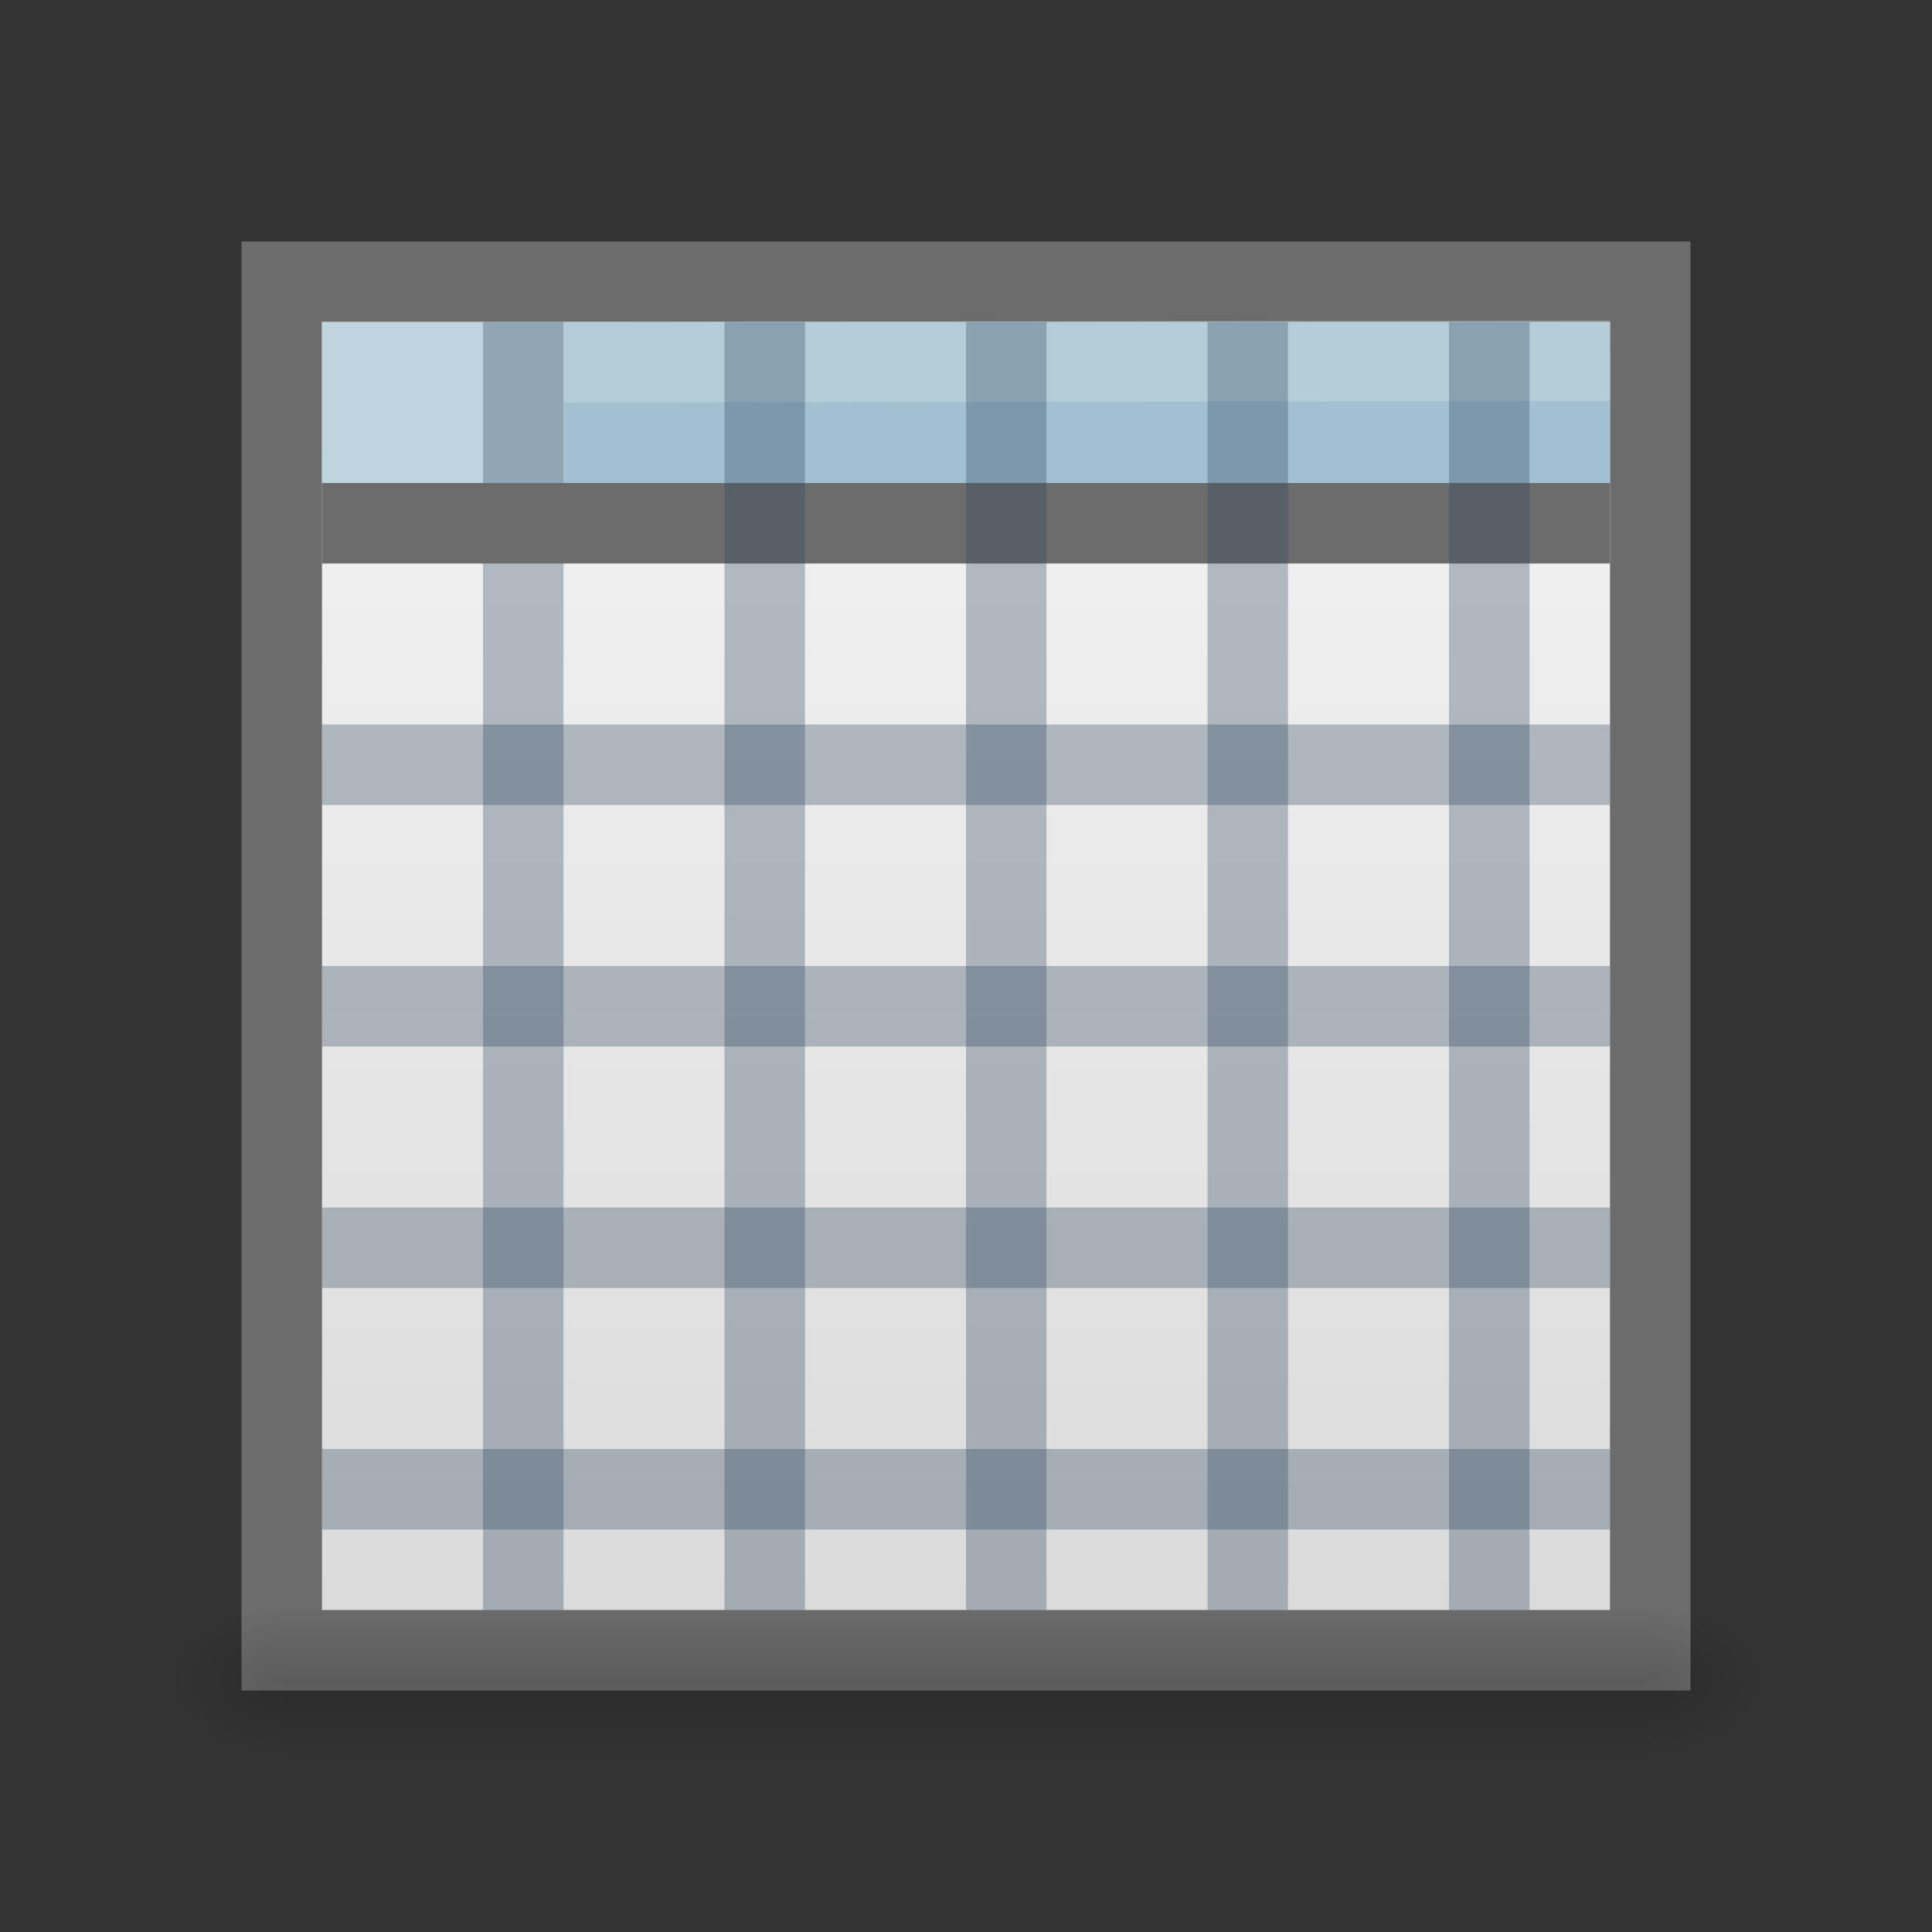 <?xml version="1.0" encoding="UTF-8" standalone="no"?>
<!-- Created with Inkscape (http://www.inkscape.org/) -->

<svg
   xmlns:dc="http://purl.org/dc/elements/1.1/"
   xmlns:cc="http://creativecommons.org/ns#"
   xmlns:rdf="http://www.w3.org/1999/02/22-rdf-syntax-ns#"
   xmlns:svg="http://www.w3.org/2000/svg"
   xmlns="http://www.w3.org/2000/svg"
   xmlns:xlink="http://www.w3.org/1999/xlink"
   xmlns:sodipodi="http://sodipodi.sourceforge.net/DTD/sodipodi-0.dtd"
   xmlns:inkscape="http://www.inkscape.org/namespaces/inkscape"
   version="1.0"
   width="24"
   height="24"
   id="svg2794"
   inkscape:version="0.91 r13725"
   sodipodi:docname="lc_inserttable.svg"
   inkscape:export-filename="/home/ochosi/Nerdstuff/shimmer/libreoffice-style-elementary/src/cmd/lc_inserttable.png"
   inkscape:export-xdpi="90"
   inkscape:export-ydpi="90">
  <rect width="100%" height="100%" fill="#333333" stroke="none"/>
  <sodipodi:namedview
     pagecolor="#ffffff"
     bordercolor="#666666"
     borderopacity="1"
     objecttolerance="10"
     gridtolerance="10"
     guidetolerance="10"
     inkscape:pageopacity="0"
     inkscape:pageshadow="2"
     inkscape:window-width="1901"
     inkscape:window-height="1100"
     id="namedview103391"
     showgrid="true"
     inkscape:zoom="9.8333335"
     inkscape:cx="2.3898305"
     inkscape:cy="14.876367"
     inkscape:window-x="0"
     inkscape:window-y="27"
     inkscape:window-maximized="0"
     inkscape:current-layer="svg2794">
    <inkscape:grid
       type="xygrid"
       id="grid4204" />
  </sodipodi:namedview>
  <defs
     id="defs2796">
    <linearGradient
       id="linearGradient4233">
      <stop
         offset="0"
         style="stop-color:#676767;stop-opacity:1"
         id="stop4235" />
      <stop
         offset="1"
         style="stop-color:#8a8a8a;stop-opacity:1"
         id="stop4237" />
    </linearGradient>
    <linearGradient
       id="linearGradient5048">
      <stop
         id="stop5050"
         style="stop-color:#000000;stop-opacity:0"
         offset="0" />
      <stop
         id="stop5056"
         style="stop-color:#000000;stop-opacity:1"
         offset="0.5" />
      <stop
         id="stop5052"
         style="stop-color:#000000;stop-opacity:0"
         offset="1" />
    </linearGradient>
    <linearGradient
       x1="302.857"
       y1="366.648"
       x2="302.857"
       y2="609.505"
       id="linearGradient2447"
       xlink:href="#linearGradient5048"
       gradientUnits="userSpaceOnUse"
       gradientTransform="matrix(0.035,0,0,0.008,-0.725,18.981)" />
    <radialGradient
       cx="605.714"
       cy="486.648"
       r="117.143"
       fx="605.714"
       fy="486.648"
       id="radialGradient2444"
       xlink:href="#linearGradient5060"
       gradientUnits="userSpaceOnUse"
       gradientTransform="matrix(-0.012,0,0,0.008,10.761,18.981)" />
    <linearGradient
       id="linearGradient5060">
      <stop
         id="stop5062"
         style="stop-color:#000000;stop-opacity:1"
         offset="0" />
      <stop
         id="stop5064"
         style="stop-color:#000000;stop-opacity:0"
         offset="1" />
    </linearGradient>
    <radialGradient
       cx="605.714"
       cy="486.648"
       r="117.143"
       fx="605.714"
       fy="486.648"
       id="radialGradient2441"
       xlink:href="#linearGradient5060"
       gradientUnits="userSpaceOnUse"
       gradientTransform="matrix(0.012,0,0,0.008,13.239,18.981)" />
    <linearGradient
       id="linearGradient3104">
      <stop
         id="stop3106"
         style="stop-color:#aaaaaa;stop-opacity:1"
         offset="0" />
      <stop
         id="stop3108"
         style="stop-color:#c8c8c8;stop-opacity:1"
         offset="1" />
    </linearGradient>
    <linearGradient
       x1="-51.786"
       y1="50.786"
       x2="-51.786"
       y2="2.906"
       id="linearGradient2438"
       xlink:href="#linearGradient3104"
       gradientUnits="userSpaceOnUse"
       gradientTransform="matrix(0.392,0,0,0.447,29.199,-1.239)" />
    <linearGradient
       id="linearGradient3600">
      <stop
         id="stop3602"
         style="stop-color:#f4f4f4;stop-opacity:1"
         offset="0" />
      <stop
         id="stop3604"
         style="stop-color:#dbdbdb;stop-opacity:1"
         offset="1" />
    </linearGradient>
    <linearGradient
       x1="25.132"
       y1="0.985"
       x2="25.132"
       y2="47.013"
       id="linearGradient2435"
       xlink:href="#linearGradient3600"
       gradientUnits="userSpaceOnUse"
       gradientTransform="matrix(0.486,0,0,0.478,0.343,-0.706)" />
    <radialGradient
       cx="102"
       cy="112.305"
       r="139.559"
       id="XMLID_8_"
       gradientUnits="userSpaceOnUse">
      <stop
         id="stop41"
         style="stop-color:#b7b8b9;stop-opacity:1"
         offset="0" />
      <stop
         id="stop47"
         style="stop-color:#ececec;stop-opacity:1"
         offset="0.189" />
      <stop
         id="stop49"
         style="stop-color:#fafafa;stop-opacity:0"
         offset="0.257" />
      <stop
         id="stop51"
         style="stop-color:#ffffff;stop-opacity:0"
         offset="0.301" />
      <stop
         id="stop53"
         style="stop-color:#fafafa;stop-opacity:0"
         offset="0.531" />
      <stop
         id="stop55"
         style="stop-color:#ebecec;stop-opacity:0"
         offset="0.845" />
      <stop
         id="stop57"
         style="stop-color:#e1e2e3;stop-opacity:0"
         offset="1" />
    </radialGradient>
    <radialGradient
       cx="102"
       cy="112.305"
       r="139.559"
       id="radialGradient2432"
       xlink:href="#XMLID_8_"
       gradientUnits="userSpaceOnUse"
       gradientTransform="matrix(0.17,0,0,-0.191,1.106,23.717)" />
    <linearGradient
       id="linearGradient3211">
      <stop
         id="stop3213"
         style="stop-color:#ffffff;stop-opacity:1"
         offset="0" />
      <stop
         id="stop3215"
         style="stop-color:#ffffff;stop-opacity:0"
         offset="1" />
    </linearGradient>
    <linearGradient
       x1="24"
       y1="2"
       x2="24"
       y2="46.017"
       id="linearGradient2429"
       xlink:href="#linearGradient3211"
       gradientUnits="userSpaceOnUse"
       gradientTransform="matrix(0.455,0,0,0.465,1.091,0.337)" />
    <linearGradient
       x1="19.515"
       y1="12.443"
       x2="19.515"
       y2="46.562"
       id="linearGradient2792"
       xlink:href="#linearGradient3522"
       gradientUnits="userSpaceOnUse"
       gradientTransform="matrix(0.535,0,0,0.511,0.215,-0.724)" />
    <linearGradient
       id="linearGradient3522">
      <stop
         id="stop3524"
         style="stop-color:#a3c0d0;stop-opacity:1"
         offset="0" />
      <stop
         id="stop3526"
         style="stop-color:#5a8caa;stop-opacity:1"
         offset="1" />
    </linearGradient>
    <linearGradient
       x1="19.515"
       y1="12.443"
       x2="19.515"
       y2="46.562"
       id="linearGradient2789"
       xlink:href="#linearGradient3522"
       gradientUnits="userSpaceOnUse"
       gradientTransform="matrix(0.496,0,0,0.535,0.153,-0.61)" />
    <linearGradient
       id="linearGradient8589">
      <stop
         id="stop8591"
         style="stop-color:#fefefe;stop-opacity:1"
         offset="0" />
      <stop
         id="stop8593"
         style="stop-color:#cbcbcb;stop-opacity:1"
         offset="1" />
    </linearGradient>
    <linearGradient
       x1="32.892"
       y1="8.059"
       x2="36.358"
       y2="5.457"
       id="linearGradient2425"
       xlink:href="#linearGradient8589"
       gradientUnits="userSpaceOnUse"
       gradientTransform="matrix(0.478,0,0,0.552,0.372,-0.076)" />
    <linearGradient
       inkscape:collect="always"
       xlink:href="#linearGradient8589"
       id="linearGradient3043"
       gradientUnits="userSpaceOnUse"
       gradientTransform="matrix(0.478,0,0,0.552,0.372,-0.076)"
       x1="32.892"
       y1="8.059"
       x2="36.358"
       y2="5.457" />
    <linearGradient
       inkscape:collect="always"
       xlink:href="#linearGradient3522"
       id="linearGradient3057"
       gradientUnits="userSpaceOnUse"
       gradientTransform="matrix(0.716,0,0,0.516,-5.778,-0.373)"
       x1="19.515"
       y1="12.443"
       x2="19.515"
       y2="46.562" />
    <radialGradient
       inkscape:collect="always"
       xlink:href="#linearGradient5060"
       id="radialGradient3074"
       gradientUnits="userSpaceOnUse"
       gradientTransform="matrix(0.012,0,0,0.008,13.239,16.981)"
       cx="605.714"
       cy="486.648"
       fx="605.714"
       fy="486.648"
       r="117.143" />
    <radialGradient
       inkscape:collect="always"
       xlink:href="#linearGradient5060"
       id="radialGradient3077"
       gradientUnits="userSpaceOnUse"
       gradientTransform="matrix(-0.012,0,0,0.008,10.761,16.981)"
       cx="605.714"
       cy="486.648"
       fx="605.714"
       fy="486.648"
       r="117.143" />
    <linearGradient
       inkscape:collect="always"
       xlink:href="#linearGradient5048"
       id="linearGradient3080"
       gradientUnits="userSpaceOnUse"
       gradientTransform="matrix(0.035,0,0,0.008,-0.725,16.981)"
       x1="302.857"
       y1="366.648"
       x2="302.857"
       y2="609.505" />
    <linearGradient
       inkscape:collect="always"
       xlink:href="#linearGradient3600"
       id="linearGradient4247"
       x1="16"
       y1="4"
       x2="16"
       y2="20"
       gradientUnits="userSpaceOnUse" />
  </defs>
  <rect
     style="opacity:1;fill:url(#linearGradient4247);fill-opacity:1;stroke:#6c6c6c;stroke-width:1;stroke-miterlimit:4;stroke-dasharray:none;stroke-opacity:1"
     id="rect4239"
     width="17"
     height="17"
     x="3.5"
     y="3.5" />
  <rect
     style="display:inline;overflow:visible;visibility:visible;opacity:0.15;fill:url(#linearGradient3080);fill-opacity:1;fill-rule:nonzero;stroke:none;stroke-width:1;marker:none"
     id="rect2879"
     y="20"
     x="3.5"
     height="2"
     width="17" />
  <path
     inkscape:connector-curvature="0"
     style="display:inline;overflow:visible;visibility:visible;opacity:0.15;fill:url(#radialGradient3077);fill-opacity:1;fill-rule:nonzero;stroke:none;stroke-width:1;marker:none"
     id="path2881"
     d="m 3.5,20 c 0,0 0,2 0,2 C 2.88,22.004 2,21.552 2,21 2,20.448 2.692,20 3.5,20 Z" />
  <path
     inkscape:connector-curvature="0"
     style="display:inline;overflow:visible;visibility:visible;opacity:0.15;fill:url(#radialGradient3074);fill-opacity:1;fill-rule:nonzero;stroke:none;stroke-width:1;marker:none"
     id="path2883"
     d="m 20.5,20 c 0,0 0,2 0,2 0.62,0.004 1.5,-0.448 1.5,-1 0,-0.552 -0.692,-1 -1.5,-1 z" />
  <path
     inkscape:connector-curvature="0"
     style="display:inline;fill:url(#linearGradient3057);fill-opacity:1;stroke:none"
     id="rect3664"
     d="M 7,4 20,4 20,6 7,6 Z"
     sodipodi:nodetypes="ccccc" />
  <rect
     style="display:inline;fill:#c0d4df;fill-opacity:1;stroke:none"
     id="rect3775"
     y="4"
     x="4"
     height="2"
     width="3" />
  <path
     d="m 6.5,4 0,16"
     id="path4198"
     style="display:inline;fill:none;stroke:#2c465d;stroke-width:1;stroke-linecap:butt;stroke-linejoin:miter;stroke-miterlimit:4;stroke-dasharray:none;stroke-opacity:0.324"
     inkscape:connector-curvature="0" />
  <path
     inkscape:connector-curvature="0"
     style="display:inline;fill:none;stroke:#6c6c6c;stroke-width:1;stroke-linecap:butt;stroke-linejoin:miter;stroke-miterlimit:4;stroke-dasharray:none;stroke-opacity:1"
     id="path3605"
     d="m 20,6.5 -16,0" />
  <path
     inkscape:connector-curvature="0"
     style="display:inline;fill:none;stroke:#2c465d;stroke-width:1;stroke-linecap:butt;stroke-linejoin:miter;stroke-miterlimit:4;stroke-dasharray:none;stroke-opacity:0.324"
     id="path3609"
     d="m 20,18.5 -16,0" />
  <path
     inkscape:connector-curvature="0"
     style="display:inline;opacity:0.2;fill:#ffffff;fill-rule:evenodd;stroke:#ffffff;stroke-width:1;stroke-linecap:square;stroke-linejoin:round;stroke-miterlimit:4;stroke-dasharray:none;stroke-opacity:1"
     id="path4743"
     d="M 7.501,4.499 19.499,4.481" />
  <path
     d="m 20,9.5 -16,0"
     id="path4200"
     style="display:inline;fill:none;stroke:#2c465d;stroke-width:1;stroke-linecap:butt;stroke-linejoin:miter;stroke-miterlimit:4;stroke-dasharray:none;stroke-opacity:0.324"
     inkscape:connector-curvature="0" />
  <path
     inkscape:connector-curvature="0"
     style="display:inline;fill:none;stroke:#2c465d;stroke-width:1;stroke-linecap:butt;stroke-linejoin:miter;stroke-miterlimit:4;stroke-dasharray:none;stroke-opacity:0.324"
     id="path4249"
     d="m 12.5,4 0,16" />
  <path
     d="m 18.5,4 0,16"
     id="path4251"
     style="display:inline;fill:none;stroke:#2c465d;stroke-width:1;stroke-linecap:butt;stroke-linejoin:miter;stroke-miterlimit:4;stroke-dasharray:none;stroke-opacity:0.324"
     inkscape:connector-curvature="0" />
  <path
     d="m 9.5,4 0,16"
     id="path4253"
     style="display:inline;fill:none;stroke:#2c465d;stroke-width:1;stroke-linecap:butt;stroke-linejoin:miter;stroke-miterlimit:4;stroke-dasharray:none;stroke-opacity:0.324"
     inkscape:connector-curvature="0" />
  <path
     inkscape:connector-curvature="0"
     style="display:inline;fill:none;stroke:#2c465d;stroke-width:1;stroke-linecap:butt;stroke-linejoin:miter;stroke-miterlimit:4;stroke-dasharray:none;stroke-opacity:0.324"
     id="path4255"
     d="m 15.5,4 0,16" />
  <path
     d="m 20,12.5 -16,0"
     id="path4257"
     style="display:inline;fill:none;stroke:#2c465d;stroke-width:1;stroke-linecap:butt;stroke-linejoin:miter;stroke-miterlimit:4;stroke-dasharray:none;stroke-opacity:0.324"
     inkscape:connector-curvature="0" />
  <path
     inkscape:connector-curvature="0"
     style="display:inline;fill:none;stroke:#2c465d;stroke-width:1;stroke-linecap:butt;stroke-linejoin:miter;stroke-miterlimit:4;stroke-dasharray:none;stroke-opacity:0.324"
     id="path4259"
     d="m 20,15.5 -16,0" />
</svg>
